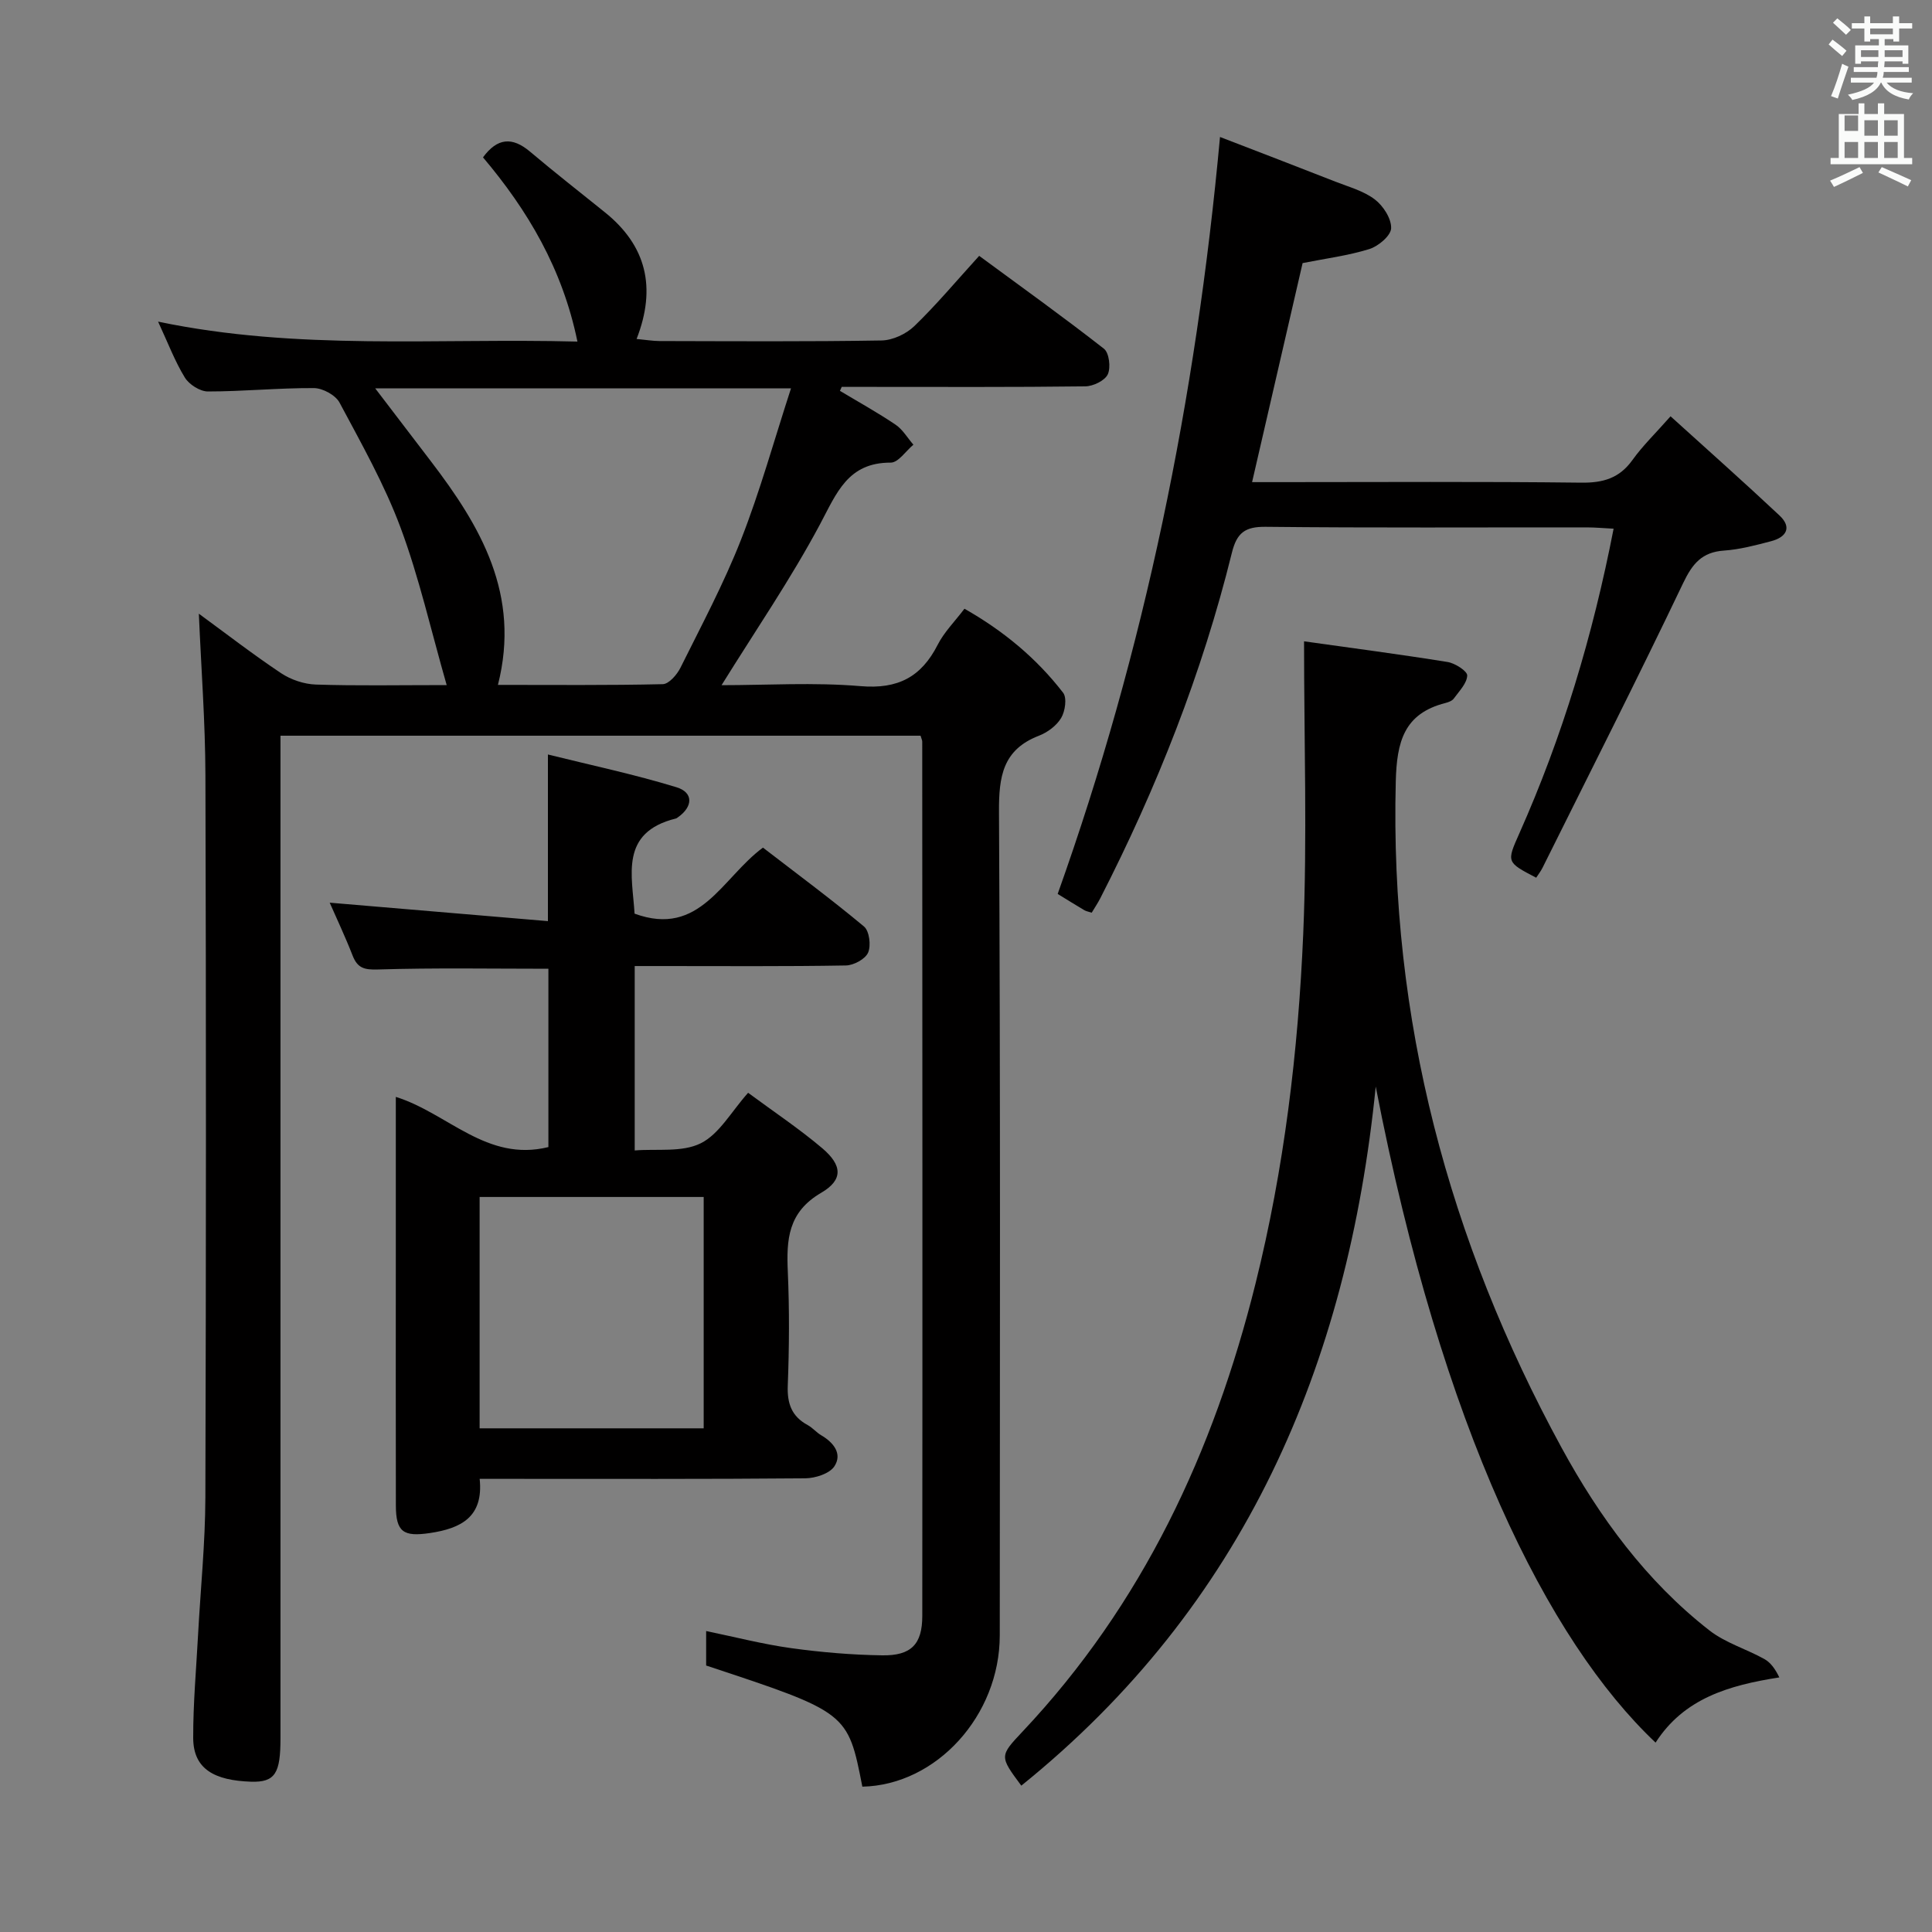 <svg enable-background="new 0 0 400 400" viewBox="0 0 400 400" xmlns="http://www.w3.org/2000/svg"><rect x="0" y="0" width="400" height="400" fill="#808080" stroke="none"/><path d="m378.6 9.2.8-1c.9.7 1.9 1.4 2.9 2.3l-.9 1.1c-1.1-.9-2-1.7-2.8-2.4zm.5 10.7c.9-2.1 1.6-4.3 2.3-6.7.4.2.8.4 1.3.6-.7 2.1-1.5 4.3-2.2 6.6zm.4-15.2.9-.9c1 .8 2 1.6 2.8 2.4l-1 1c-1-.9-1.9-1.8-2.7-2.5zm12.5-1.3h1.2v1.4h2.7v1.1h-2.7v2.7h-1.2v-.5h-1.8v1.3h4.9v3.8h-1.2v-.5h-3.7c0 .4-.1.9-.1 1.2h5.1v1h-5.2c0 .5-.1.9-.2 1.2h6v1h-5.2c1.1 1.3 2.9 2 5.5 2.2-.4.4-.7.8-.9 1.3-2.9-.5-4.8-1.6-5.7-3.5h-.1c-.8 1.7-2.7 2.9-5.9 3.6-.2-.4-.6-.8-.9-1.1 2.8-.6 4.6-1.4 5.4-2.5h-4.8v-1h5.3c.1-.3.2-.7.2-1.2h-4.9v-1h5c0-.4 0-.8.1-1.2h-3.6v.5h-1.2v-3.8h4.9v-1.3h-1.8v.5h-1.2v-2.7h-2.6v-1.1h2.6v-1.4h1.2v1.4h4.7v-1.4zm-6.7 8.4h3.6c0-.4 0-.9 0-1.4h-3.6zm1.9-4.7h4.7v-1.2h-4.7zm6.7 3.3h-3.7v1.4h3.7z" fill="#fafbfa"/><path d="m384.7 21.4h1.3v2.2h2.8v-2.2h1.3v2.2h4.1v9.1h1.7v1.3h-16.9v-1.3h1.7v-9.1h4.1v-2.2zm.3 13.2.7 1.2c-1.8.9-3.8 1.9-6 2.9-.2-.4-.5-.8-.8-1.3 2.4-1 4.4-2 6.1-2.8zm-3.1-7.5h2.8v-3.2h-2.8v4.2zm0 5.6h2.8v-3.3h-2.8zm4.1-4.6h2.8v-3.2h-2.8zm0 4.6h2.8v-3.3h-2.8zm3.6 1.9c2.1.9 4.1 1.8 6.1 2.7l-.7 1.3c-2.2-1.1-4.2-2-6.1-2.9zm3.3-9.7h-2.8v3.2h2.8zm-2.8 7.8h2.8v-3.3h-2.8z" fill="#fafbfa"/><g fill="#010000"><path d="m178.54 369.91c-3.01-15.38-3.01-15.38-32.34-25.08 0-2.22 0-4.5 0-7.14 6.01 1.24 11.76 2.73 17.6 3.54 6.24.86 12.56 1.4 18.86 1.49 5.99.09 8.29-2.29 8.29-8.17.05-60.33.02-120.66-.01-180.99 0-.31-.17-.62-.35-1.24-43.96 0-88 0-132.52 0v6.08 201.49c0 7.2-1.06 9.17-6.15 8.99-7.4-.26-11.9-2.53-11.92-9.05-.02-7.14.63-14.28 1.01-21.41.51-9.46 1.48-18.91 1.51-28.37.15-49.83.16-99.66.01-149.49-.03-11.09-.88-22.17-1.36-33.5 5.51 4.03 11.12 8.37 17 12.3 2.05 1.37 4.78 2.29 7.23 2.37 8.46.28 16.94.11 27.08.11-3.28-11.45-5.7-22.26-9.53-32.55-3.34-8.98-8.12-17.44-12.65-25.93-.83-1.56-3.5-3.01-5.33-3.01-7.31-.04-14.62.7-21.93.7-1.63 0-3.88-1.44-4.77-2.88-2.06-3.36-3.47-7.12-5.54-11.58 28.96 6.06 57.63 3.37 86.82 4.13-3.1-15.1-10.3-27.19-19.55-38.14 2.98-4.06 6.06-4.28 9.73-1.19 5.08 4.29 10.32 8.39 15.5 12.56 8.59 6.9 10.72 15.58 6.57 26.23 1.93.18 3.33.42 4.73.43 15.33.03 30.67.14 45.99-.12 2.31-.04 5.09-1.34 6.78-2.97 4.54-4.38 8.61-9.25 13.43-14.55 8.67 6.38 17.39 12.63 25.83 19.23 1.08.85 1.45 3.91.79 5.31-.61 1.3-3.02 2.46-4.65 2.48-15 .19-30 .11-45 .11-1.81 0-3.62 0-5.43 0-.12.27-.24.55-.37.82 3.85 2.31 7.79 4.49 11.51 7 1.49 1 2.48 2.75 3.7 4.15-1.56 1.3-3.13 3.71-4.69 3.71-8.89-.03-11.19 6.29-14.64 12.76-6.06 11.36-13.39 22.04-20.39 33.32 9.35 0 19.13-.62 28.8.2 7.71.65 12.55-1.89 15.95-8.57 1.33-2.62 3.53-4.8 5.54-7.46 8.04 4.56 14.91 10.24 20.43 17.4.82 1.07.42 3.83-.41 5.22-.95 1.6-2.83 2.99-4.62 3.68-7.5 2.9-8.29 8.47-8.25 15.76.31 56.83.18 113.66.16 170.49 0 16.6-13.12 31.01-28.45 31.33zm-75.45-228.11c11.61 0 22.87.11 34.13-.15 1.27-.03 2.95-1.97 3.66-3.4 4.35-8.76 8.98-17.43 12.54-26.51 3.95-10.07 6.84-20.56 10.35-31.34-29.36 0-57.37 0-86.09 0 4.11 5.38 7.81 10.22 11.5 15.06 10.33 13.51 18.66 27.65 13.91 46.34z"/><path d="m113.44 190.71c0-12.09 0-22.68 0-34.5 8.91 2.21 17.88 4.11 26.62 6.78 3.56 1.09 3.41 4.03.31 6.21-.14.1-.27.22-.43.26-11.73 2.89-9.02 11.84-8.56 19.7 13.56 4.97 18.06-7.39 26.58-13.67 6.92 5.33 14.08 10.63 20.92 16.33 1.11.93 1.49 3.94.85 5.41-.58 1.34-2.98 2.63-4.6 2.66-12.65.22-25.32.12-37.97.12-1.81 0-3.62 0-5.75 0v38.18c4.57-.38 9.79.44 13.66-1.48 3.85-1.91 6.34-6.56 9.82-10.46 5.3 3.92 10.55 7.42 15.34 11.47 4.16 3.53 4.39 6.55-.22 9.24-6.89 4.02-7.2 9.7-6.9 16.39.34 7.81.29 15.66-.01 23.48-.15 3.76.8 6.42 4.13 8.22 1.01.55 1.79 1.52 2.78 2.1 2.57 1.5 4.43 3.83 2.75 6.42-.99 1.53-3.95 2.48-6.04 2.5-20.49.18-40.97.11-61.46.11-1.81 0-3.62 0-5.95 0 .83 7.9-3.86 10.26-10.3 11.22-5.46.81-7.03-.19-7.05-5.65-.04-17.66-.01-35.31-.01-52.97 0-10.44 0-20.89 0-31.68 10.79 3.37 18.8 13.54 31.59 10.39 0-12.15 0-24.51 0-36.92-11.77 0-23.53-.21-35.28.15-2.85.09-4.24-.28-5.26-2.89-1.5-3.85-3.27-7.59-4.74-10.94 14.95 1.27 29.91 2.53 45.18 3.82zm-14.14 105.01h46.39c0-16.13 0-31.98 0-47.9-15.66 0-31 0-46.39 0z"/><path d="m284.83 224.96c-5.79 57.8-27.27 107.55-73.38 144.74-4.53-6.1-4.53-6.11.28-11.22 24.83-26.36 39.55-57.92 48.21-92.72 5.93-23.81 8.84-48.04 9.88-72.43.84-19.89.17-39.84.17-60.55 10.19 1.43 19.98 2.71 29.72 4.28 1.55.25 4.1 1.89 4.06 2.8-.06 1.63-1.68 3.25-2.78 4.77-.35.48-1.11.76-1.74.92-8.58 2.19-10.06 8.03-10.27 16.23-1.26 49.22 10.93 95.03 34.33 137.96 7.82 14.34 17.51 27.6 30.58 37.8 3.32 2.6 7.66 3.86 11.41 5.95 1.31.73 2.27 2.1 3.09 3.8-10.52 1.64-19.76 4.37-25.62 13.5-22.3-21.07-44.22-64.92-57.94-135.83z"/><path d="m269.69 54.47c-3.5 15.15-6.91 29.97-10.46 45.35h5.67c20.82 0 41.64-.14 62.46.11 4.56.06 7.92-.92 10.63-4.7 2.11-2.95 4.77-5.51 7.88-9.04 7.67 6.95 15.21 13.64 22.56 20.54 2.66 2.5 1.36 4.51-1.74 5.32-3.2.84-6.46 1.71-9.74 1.94-4.58.31-6.55 2.71-8.48 6.75-9.44 19.77-19.35 39.31-29.11 58.93-.36.73-.88 1.37-1.31 2.05-6.15-3.21-6.14-3.21-3.52-9.1 8.94-20.08 15.23-40.97 19.55-63.16-2.11-.11-3.84-.27-5.57-.27-22.15-.02-44.31.12-66.46-.12-4.28-.05-5.98 1.24-7 5.37-6.16 24.94-15.55 48.69-27.25 71.54-.52 1.01-1.16 1.95-1.77 2.98-.66-.21-1.15-.29-1.54-.52-1.71-1.01-3.39-2.06-5.51-3.36 18.02-50.48 28.64-102.57 33.61-156.72 8.27 3.19 16.11 6.19 23.92 9.26 2.78 1.09 5.82 1.91 8.13 3.67 1.74 1.32 3.45 3.97 3.38 5.97-.05 1.53-2.65 3.73-4.53 4.31-4.39 1.36-9.03 1.95-13.8 2.9z"/></g></svg>